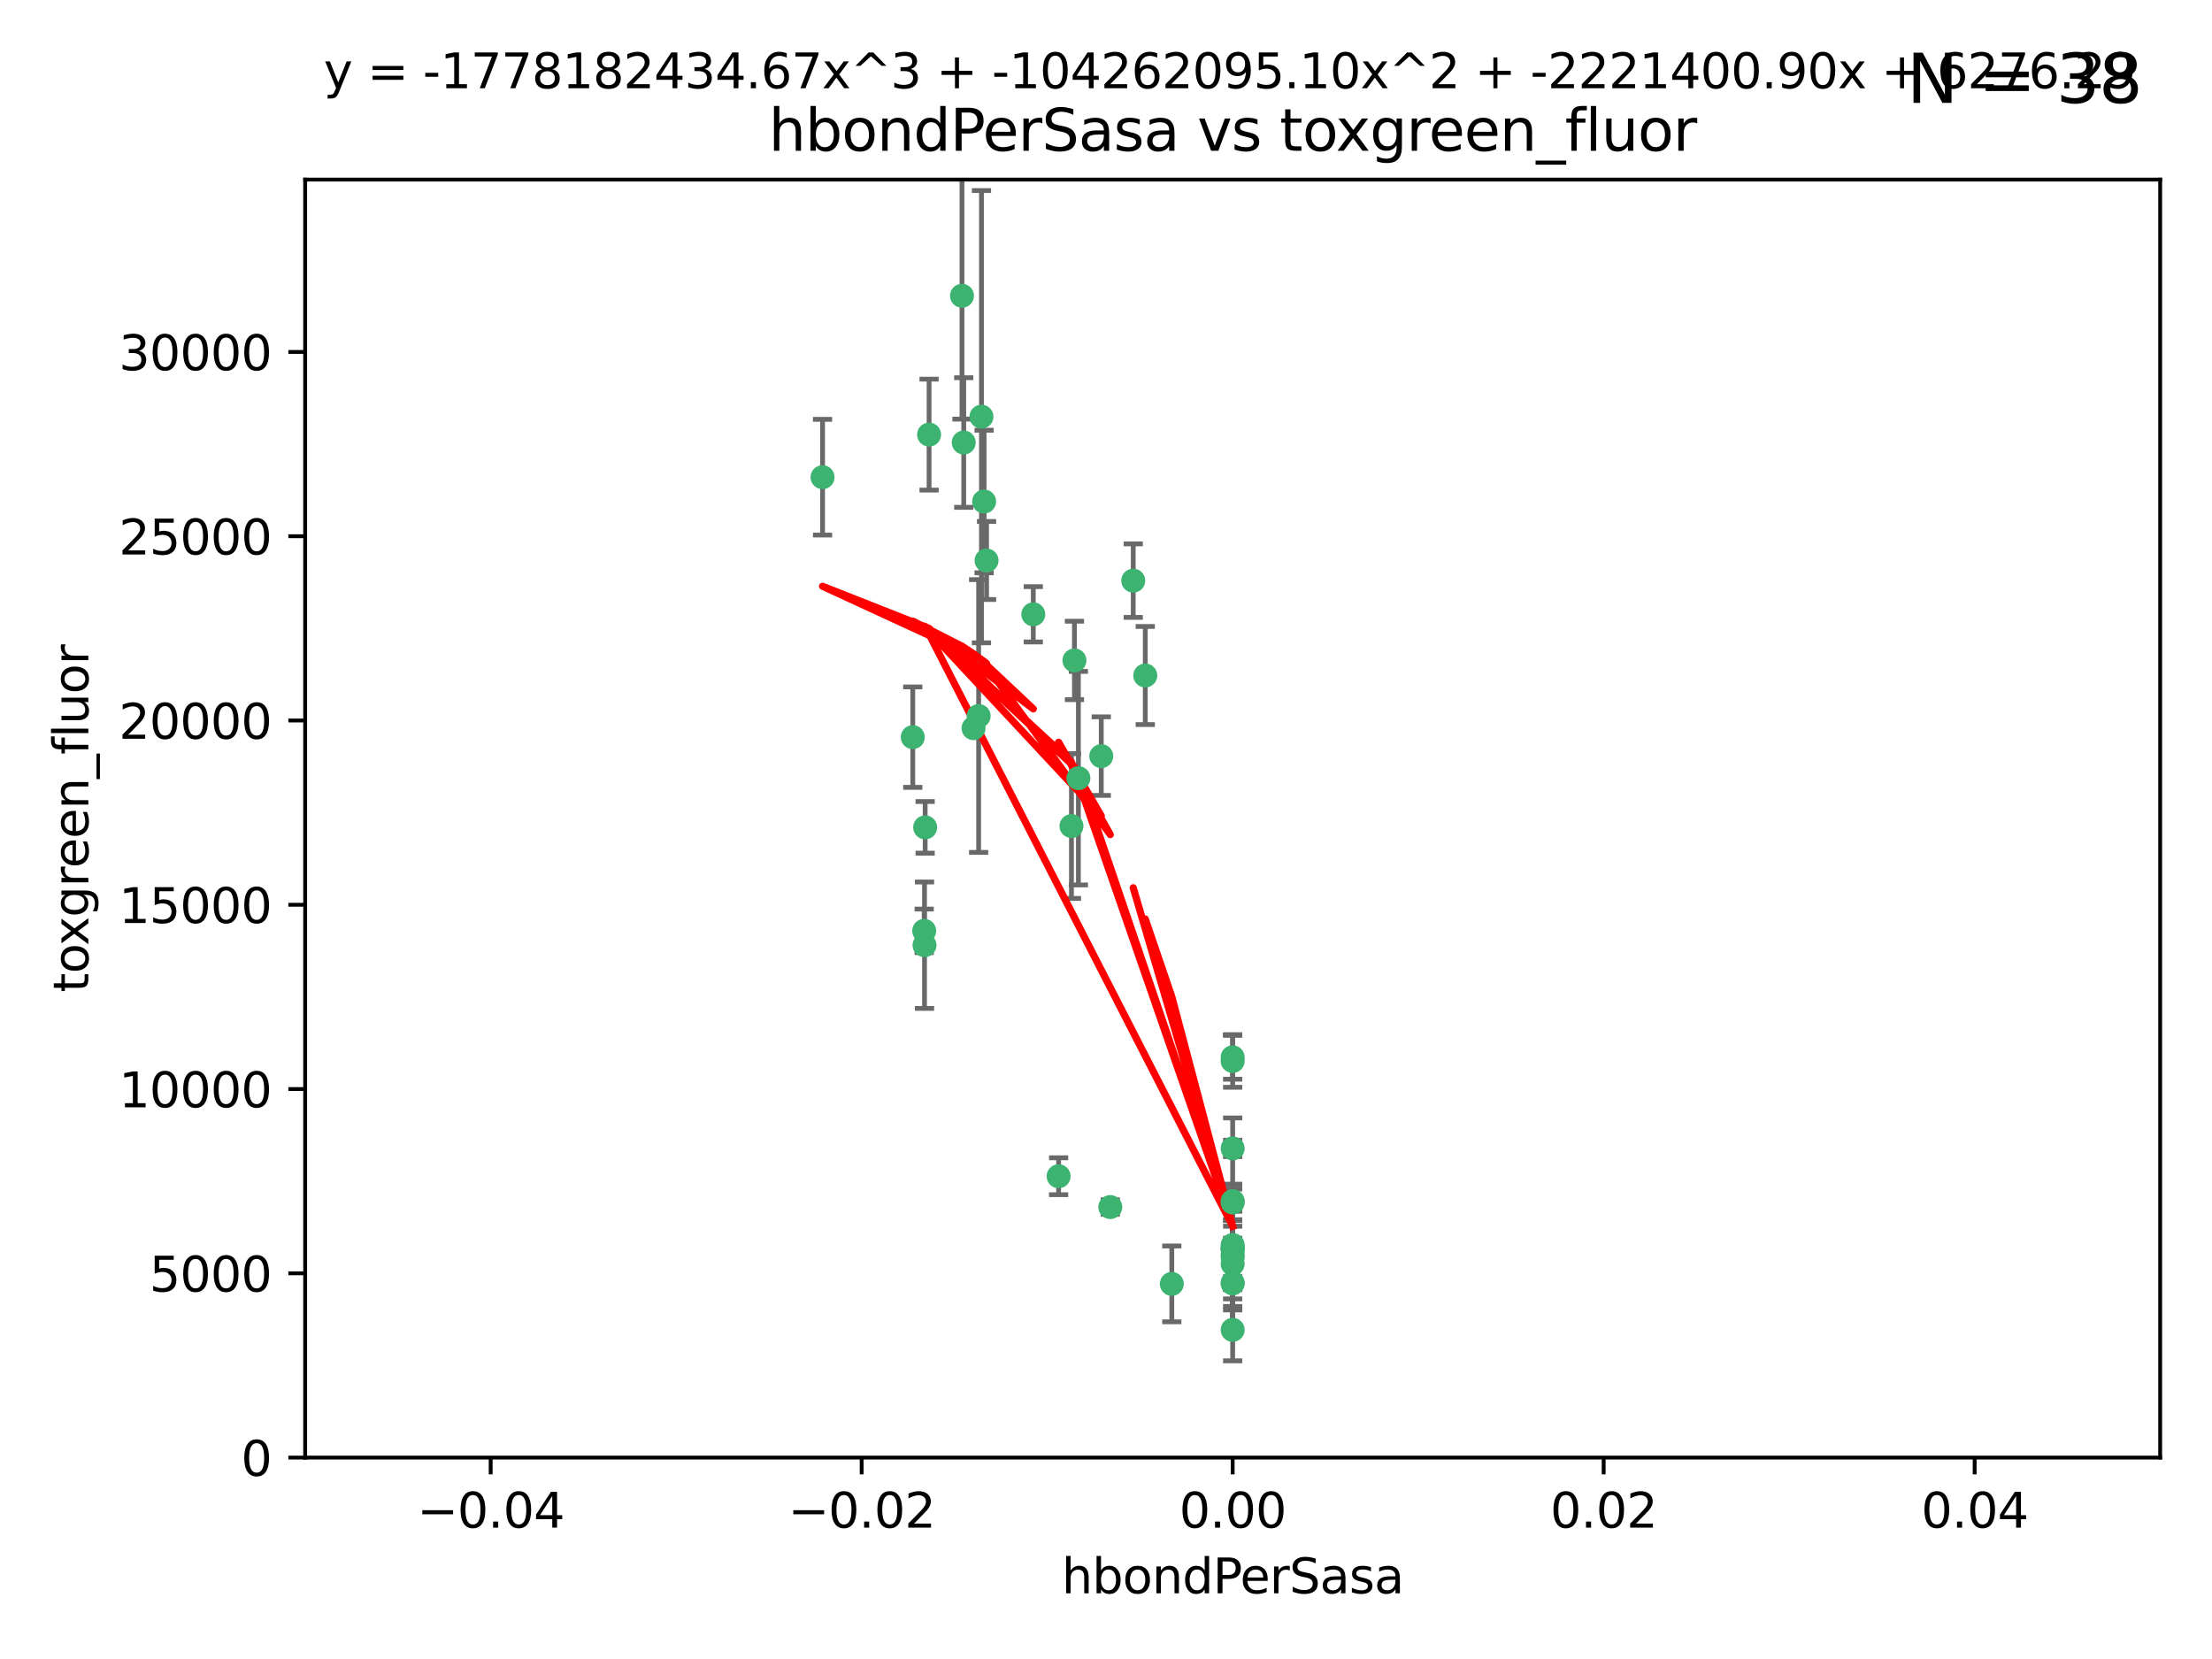<?xml version="1.0" encoding="utf-8" standalone="no"?>
<!DOCTYPE svg PUBLIC "-//W3C//DTD SVG 1.1//EN"
  "http://www.w3.org/Graphics/SVG/1.1/DTD/svg11.dtd">
<svg xmlns:xlink="http://www.w3.org/1999/xlink" width="460.8pt" height="345.6pt" viewBox="0 0 460.8 345.6" xmlns="http://www.w3.org/2000/svg" version="1.1">
 <defs>
  <style type="text/css">*{stroke-linejoin: round; stroke-linecap: butt}</style>
 </defs>
 <g id="figure_1">
  <g id="patch_1">
   <path d="M 0 345.6 
L 460.8 345.6 
L 460.8 0 
L 0 0 
z
" style="fill: #ffffff"/>
  </g>
  <g id="axes_1">
   <g id="patch_2">
    <path d="M 63.571 303.64 
L 450 303.64 
L 450 37.411 
L 63.571 37.411 
z
" style="fill: #ffffff"/>
   </g>
   <g id="PathCollection_1">
    <defs>
     <path id="mc57714a43d" d="M 0 1.118 
C 0.297 1.118 0.581 1 0.791 0.791 
C 1 0.581 1.118 0.297 1.118 0 
C 1.118 -0.297 1 -0.581 0.791 -0.791 
C 0.581 -1 0.297 -1.118 0 -1.118 
C -0.297 -1.118 -0.581 -1 -0.791 -0.791 
C -1 -0.581 -1.118 -0.297 -1.118 0 
C -1.118 0.297 -1 0.581 -0.791 0.791 
C -0.581 1 -0.297 1.118 0 1.118 
z
" style="stroke: #3cb371"/>
    </defs>
    <g clip-path="url(#pa6feb4ec50)">
     <use xlink:href="#mc57714a43d" x="200.763" y="92.187" style="fill: #3cb371; stroke: #3cb371"/>
     <use xlink:href="#mc57714a43d" x="202.808" y="151.693" style="fill: #3cb371; stroke: #3cb371"/>
     <use xlink:href="#mc57714a43d" x="205.007" y="104.476" style="fill: #3cb371; stroke: #3cb371"/>
     <use xlink:href="#mc57714a43d" x="205.518" y="116.762" style="fill: #3cb371; stroke: #3cb371"/>
     <use xlink:href="#mc57714a43d" x="200.398" y="61.614" style="fill: #3cb371; stroke: #3cb371"/>
     <use xlink:href="#mc57714a43d" x="190.148" y="153.559" style="fill: #3cb371; stroke: #3cb371"/>
     <use xlink:href="#mc57714a43d" x="203.868" y="149.16" style="fill: #3cb371; stroke: #3cb371"/>
     <use xlink:href="#mc57714a43d" x="215.253" y="127.973" style="fill: #3cb371; stroke: #3cb371"/>
     <use xlink:href="#mc57714a43d" x="192.595" y="196.901" style="fill: #3cb371; stroke: #3cb371"/>
     <use xlink:href="#mc57714a43d" x="223.825" y="137.58" style="fill: #3cb371; stroke: #3cb371"/>
     <use xlink:href="#mc57714a43d" x="193.547" y="90.534" style="fill: #3cb371; stroke: #3cb371"/>
     <use xlink:href="#mc57714a43d" x="171.352" y="99.407" style="fill: #3cb371; stroke: #3cb371"/>
     <use xlink:href="#mc57714a43d" x="204.456" y="86.8" style="fill: #3cb371; stroke: #3cb371"/>
     <use xlink:href="#mc57714a43d" x="231.293" y="251.452" style="fill: #3cb371; stroke: #3cb371"/>
     <use xlink:href="#mc57714a43d" x="220.527" y="245.034" style="fill: #3cb371; stroke: #3cb371"/>
     <use xlink:href="#mc57714a43d" x="229.414" y="157.513" style="fill: #3cb371; stroke: #3cb371"/>
     <use xlink:href="#mc57714a43d" x="192.527" y="193.912" style="fill: #3cb371; stroke: #3cb371"/>
     <use xlink:href="#mc57714a43d" x="223.205" y="172.082" style="fill: #3cb371; stroke: #3cb371"/>
     <use xlink:href="#mc57714a43d" x="256.786" y="261.86" style="fill: #3cb371; stroke: #3cb371"/>
     <use xlink:href="#mc57714a43d" x="192.729" y="172.356" style="fill: #3cb371; stroke: #3cb371"/>
     <use xlink:href="#mc57714a43d" x="256.786" y="267.365" style="fill: #3cb371; stroke: #3cb371"/>
     <use xlink:href="#mc57714a43d" x="224.65" y="162.105" style="fill: #3cb371; stroke: #3cb371"/>
     <use xlink:href="#mc57714a43d" x="256.786" y="259.36" style="fill: #3cb371; stroke: #3cb371"/>
     <use xlink:href="#mc57714a43d" x="256.786" y="260.221" style="fill: #3cb371; stroke: #3cb371"/>
     <use xlink:href="#mc57714a43d" x="256.786" y="260.163" style="fill: #3cb371; stroke: #3cb371"/>
     <use xlink:href="#mc57714a43d" x="256.786" y="260.019" style="fill: #3cb371; stroke: #3cb371"/>
     <use xlink:href="#mc57714a43d" x="238.58" y="140.722" style="fill: #3cb371; stroke: #3cb371"/>
     <use xlink:href="#mc57714a43d" x="244.109" y="267.457" style="fill: #3cb371; stroke: #3cb371"/>
     <use xlink:href="#mc57714a43d" x="256.786" y="277.035" style="fill: #3cb371; stroke: #3cb371"/>
     <use xlink:href="#mc57714a43d" x="256.786" y="250.216" style="fill: #3cb371; stroke: #3cb371"/>
     <use xlink:href="#mc57714a43d" x="256.786" y="221.023" style="fill: #3cb371; stroke: #3cb371"/>
     <use xlink:href="#mc57714a43d" x="236.073" y="120.958" style="fill: #3cb371; stroke: #3cb371"/>
     <use xlink:href="#mc57714a43d" x="256.786" y="239.234" style="fill: #3cb371; stroke: #3cb371"/>
     <use xlink:href="#mc57714a43d" x="256.786" y="250.509" style="fill: #3cb371; stroke: #3cb371"/>
     <use xlink:href="#mc57714a43d" x="256.786" y="267.238" style="fill: #3cb371; stroke: #3cb371"/>
     <use xlink:href="#mc57714a43d" x="256.786" y="220.252" style="fill: #3cb371; stroke: #3cb371"/>
     <use xlink:href="#mc57714a43d" x="256.786" y="263.294" style="fill: #3cb371; stroke: #3cb371"/>
     <use xlink:href="#mc57714a43d" x="256.786" y="261.393" style="fill: #3cb371; stroke: #3cb371"/>
    </g>
   </g>
   <g id="matplotlib.axis_1">
    <g id="xtick_1">
     <g id="line2d_1">
      <defs>
       <path id="meb8b4a137d" d="M 0 0 
L 0 3.5 
" style="stroke: #000000; stroke-width: 0.8"/>
      </defs>
      <g>
       <use xlink:href="#meb8b4a137d" x="102.214" y="303.64" style="stroke: #000000; stroke-width: 0.8"/>
      </g>
     </g>
     <g id="text_1">
      <!-- −0.04 -->
      <g transform="translate(86.891 318.238)scale(0.1 -0.1)">
       <defs>
        <path id="DejaVuSans-2212" d="M 678 2272 
L 4684 2272 
L 4684 1741 
L 678 1741 
L 678 2272 
z
" transform="scale(0.016)"/>
        <path id="DejaVuSans-30" d="M 2034 4250 
Q 1547 4250 1301 3770 
Q 1056 3291 1056 2328 
Q 1056 1369 1301 889 
Q 1547 409 2034 409 
Q 2525 409 2770 889 
Q 3016 1369 3016 2328 
Q 3016 3291 2770 3770 
Q 2525 4250 2034 4250 
z
M 2034 4750 
Q 2819 4750 3233 4129 
Q 3647 3509 3647 2328 
Q 3647 1150 3233 529 
Q 2819 -91 2034 -91 
Q 1250 -91 836 529 
Q 422 1150 422 2328 
Q 422 3509 836 4129 
Q 1250 4750 2034 4750 
z
" transform="scale(0.016)"/>
        <path id="DejaVuSans-2e" d="M 684 794 
L 1344 794 
L 1344 0 
L 684 0 
L 684 794 
z
" transform="scale(0.016)"/>
        <path id="DejaVuSans-34" d="M 2419 4116 
L 825 1625 
L 2419 1625 
L 2419 4116 
z
M 2253 4666 
L 3047 4666 
L 3047 1625 
L 3713 1625 
L 3713 1100 
L 3047 1100 
L 3047 0 
L 2419 0 
L 2419 1100 
L 313 1100 
L 313 1709 
L 2253 4666 
z
" transform="scale(0.016)"/>
       </defs>
       <use xlink:href="#DejaVuSans-2212"/>
       <use xlink:href="#DejaVuSans-30" x="83.789"/>
       <use xlink:href="#DejaVuSans-2e" x="147.412"/>
       <use xlink:href="#DejaVuSans-30" x="179.199"/>
       <use xlink:href="#DejaVuSans-34" x="242.822"/>
      </g>
     </g>
    </g>
    <g id="xtick_2">
     <g id="line2d_2">
      <g>
       <use xlink:href="#meb8b4a137d" x="179.5" y="303.64" style="stroke: #000000; stroke-width: 0.8"/>
      </g>
     </g>
     <g id="text_2">
      <!-- −0.02 -->
      <g transform="translate(164.177 318.238)scale(0.1 -0.1)">
       <defs>
        <path id="DejaVuSans-32" d="M 1228 531 
L 3431 531 
L 3431 0 
L 469 0 
L 469 531 
Q 828 903 1448 1529 
Q 2069 2156 2228 2338 
Q 2531 2678 2651 2914 
Q 2772 3150 2772 3378 
Q 2772 3750 2511 3984 
Q 2250 4219 1831 4219 
Q 1534 4219 1204 4116 
Q 875 4013 500 3803 
L 500 4441 
Q 881 4594 1212 4672 
Q 1544 4750 1819 4750 
Q 2544 4750 2975 4387 
Q 3406 4025 3406 3419 
Q 3406 3131 3298 2873 
Q 3191 2616 2906 2266 
Q 2828 2175 2409 1742 
Q 1991 1309 1228 531 
z
" transform="scale(0.016)"/>
       </defs>
       <use xlink:href="#DejaVuSans-2212"/>
       <use xlink:href="#DejaVuSans-30" x="83.789"/>
       <use xlink:href="#DejaVuSans-2e" x="147.412"/>
       <use xlink:href="#DejaVuSans-30" x="179.199"/>
       <use xlink:href="#DejaVuSans-32" x="242.822"/>
      </g>
     </g>
    </g>
    <g id="xtick_3">
     <g id="line2d_3">
      <g>
       <use xlink:href="#meb8b4a137d" x="256.786" y="303.64" style="stroke: #000000; stroke-width: 0.8"/>
      </g>
     </g>
     <g id="text_3">
      <!-- 0.00 -->
      <g transform="translate(245.653 318.238)scale(0.1 -0.1)">
       <use xlink:href="#DejaVuSans-30"/>
       <use xlink:href="#DejaVuSans-2e" x="63.623"/>
       <use xlink:href="#DejaVuSans-30" x="95.41"/>
       <use xlink:href="#DejaVuSans-30" x="159.033"/>
      </g>
     </g>
    </g>
    <g id="xtick_4">
     <g id="line2d_4">
      <g>
       <use xlink:href="#meb8b4a137d" x="334.071" y="303.64" style="stroke: #000000; stroke-width: 0.8"/>
      </g>
     </g>
     <g id="text_4">
      <!-- 0.02 -->
      <g transform="translate(322.939 318.238)scale(0.1 -0.1)">
       <use xlink:href="#DejaVuSans-30"/>
       <use xlink:href="#DejaVuSans-2e" x="63.623"/>
       <use xlink:href="#DejaVuSans-30" x="95.41"/>
       <use xlink:href="#DejaVuSans-32" x="159.033"/>
      </g>
     </g>
    </g>
    <g id="xtick_5">
     <g id="line2d_5">
      <g>
       <use xlink:href="#meb8b4a137d" x="411.357" y="303.64" style="stroke: #000000; stroke-width: 0.8"/>
      </g>
     </g>
     <g id="text_5">
      <!-- 0.04 -->
      <g transform="translate(400.224 318.238)scale(0.1 -0.1)">
       <use xlink:href="#DejaVuSans-30"/>
       <use xlink:href="#DejaVuSans-2e" x="63.623"/>
       <use xlink:href="#DejaVuSans-30" x="95.41"/>
       <use xlink:href="#DejaVuSans-34" x="159.033"/>
      </g>
     </g>
    </g>
    <g id="text_6">
     <!-- hbondPerSasa -->
     <g transform="translate(221.168 331.917)scale(0.1 -0.1)">
      <defs>
       <path id="DejaVuSans-68" d="M 3513 2113 
L 3513 0 
L 2938 0 
L 2938 2094 
Q 2938 2591 2744 2837 
Q 2550 3084 2163 3084 
Q 1697 3084 1428 2787 
Q 1159 2491 1159 1978 
L 1159 0 
L 581 0 
L 581 4863 
L 1159 4863 
L 1159 2956 
Q 1366 3272 1645 3428 
Q 1925 3584 2291 3584 
Q 2894 3584 3203 3211 
Q 3513 2838 3513 2113 
z
" transform="scale(0.016)"/>
       <path id="DejaVuSans-62" d="M 3116 1747 
Q 3116 2381 2855 2742 
Q 2594 3103 2138 3103 
Q 1681 3103 1420 2742 
Q 1159 2381 1159 1747 
Q 1159 1113 1420 752 
Q 1681 391 2138 391 
Q 2594 391 2855 752 
Q 3116 1113 3116 1747 
z
M 1159 2969 
Q 1341 3281 1617 3432 
Q 1894 3584 2278 3584 
Q 2916 3584 3314 3078 
Q 3713 2572 3713 1747 
Q 3713 922 3314 415 
Q 2916 -91 2278 -91 
Q 1894 -91 1617 61 
Q 1341 213 1159 525 
L 1159 0 
L 581 0 
L 581 4863 
L 1159 4863 
L 1159 2969 
z
" transform="scale(0.016)"/>
       <path id="DejaVuSans-6f" d="M 1959 3097 
Q 1497 3097 1228 2736 
Q 959 2375 959 1747 
Q 959 1119 1226 758 
Q 1494 397 1959 397 
Q 2419 397 2687 759 
Q 2956 1122 2956 1747 
Q 2956 2369 2687 2733 
Q 2419 3097 1959 3097 
z
M 1959 3584 
Q 2709 3584 3137 3096 
Q 3566 2609 3566 1747 
Q 3566 888 3137 398 
Q 2709 -91 1959 -91 
Q 1206 -91 779 398 
Q 353 888 353 1747 
Q 353 2609 779 3096 
Q 1206 3584 1959 3584 
z
" transform="scale(0.016)"/>
       <path id="DejaVuSans-6e" d="M 3513 2113 
L 3513 0 
L 2938 0 
L 2938 2094 
Q 2938 2591 2744 2837 
Q 2550 3084 2163 3084 
Q 1697 3084 1428 2787 
Q 1159 2491 1159 1978 
L 1159 0 
L 581 0 
L 581 3500 
L 1159 3500 
L 1159 2956 
Q 1366 3272 1645 3428 
Q 1925 3584 2291 3584 
Q 2894 3584 3203 3211 
Q 3513 2838 3513 2113 
z
" transform="scale(0.016)"/>
       <path id="DejaVuSans-64" d="M 2906 2969 
L 2906 4863 
L 3481 4863 
L 3481 0 
L 2906 0 
L 2906 525 
Q 2725 213 2448 61 
Q 2172 -91 1784 -91 
Q 1150 -91 751 415 
Q 353 922 353 1747 
Q 353 2572 751 3078 
Q 1150 3584 1784 3584 
Q 2172 3584 2448 3432 
Q 2725 3281 2906 2969 
z
M 947 1747 
Q 947 1113 1208 752 
Q 1469 391 1925 391 
Q 2381 391 2643 752 
Q 2906 1113 2906 1747 
Q 2906 2381 2643 2742 
Q 2381 3103 1925 3103 
Q 1469 3103 1208 2742 
Q 947 2381 947 1747 
z
" transform="scale(0.016)"/>
       <path id="DejaVuSans-50" d="M 1259 4147 
L 1259 2394 
L 2053 2394 
Q 2494 2394 2734 2622 
Q 2975 2850 2975 3272 
Q 2975 3691 2734 3919 
Q 2494 4147 2053 4147 
L 1259 4147 
z
M 628 4666 
L 2053 4666 
Q 2838 4666 3239 4311 
Q 3641 3956 3641 3272 
Q 3641 2581 3239 2228 
Q 2838 1875 2053 1875 
L 1259 1875 
L 1259 0 
L 628 0 
L 628 4666 
z
" transform="scale(0.016)"/>
       <path id="DejaVuSans-65" d="M 3597 1894 
L 3597 1613 
L 953 1613 
Q 991 1019 1311 708 
Q 1631 397 2203 397 
Q 2534 397 2845 478 
Q 3156 559 3463 722 
L 3463 178 
Q 3153 47 2828 -22 
Q 2503 -91 2169 -91 
Q 1331 -91 842 396 
Q 353 884 353 1716 
Q 353 2575 817 3079 
Q 1281 3584 2069 3584 
Q 2775 3584 3186 3129 
Q 3597 2675 3597 1894 
z
M 3022 2063 
Q 3016 2534 2758 2815 
Q 2500 3097 2075 3097 
Q 1594 3097 1305 2825 
Q 1016 2553 972 2059 
L 3022 2063 
z
" transform="scale(0.016)"/>
       <path id="DejaVuSans-72" d="M 2631 2963 
Q 2534 3019 2420 3045 
Q 2306 3072 2169 3072 
Q 1681 3072 1420 2755 
Q 1159 2438 1159 1844 
L 1159 0 
L 581 0 
L 581 3500 
L 1159 3500 
L 1159 2956 
Q 1341 3275 1631 3429 
Q 1922 3584 2338 3584 
Q 2397 3584 2469 3576 
Q 2541 3569 2628 3553 
L 2631 2963 
z
" transform="scale(0.016)"/>
       <path id="DejaVuSans-53" d="M 3425 4513 
L 3425 3897 
Q 3066 4069 2747 4153 
Q 2428 4238 2131 4238 
Q 1616 4238 1336 4038 
Q 1056 3838 1056 3469 
Q 1056 3159 1242 3001 
Q 1428 2844 1947 2747 
L 2328 2669 
Q 3034 2534 3370 2195 
Q 3706 1856 3706 1288 
Q 3706 609 3251 259 
Q 2797 -91 1919 -91 
Q 1588 -91 1214 -16 
Q 841 59 441 206 
L 441 856 
Q 825 641 1194 531 
Q 1563 422 1919 422 
Q 2459 422 2753 634 
Q 3047 847 3047 1241 
Q 3047 1584 2836 1778 
Q 2625 1972 2144 2069 
L 1759 2144 
Q 1053 2284 737 2584 
Q 422 2884 422 3419 
Q 422 4038 858 4394 
Q 1294 4750 2059 4750 
Q 2388 4750 2728 4690 
Q 3069 4631 3425 4513 
z
" transform="scale(0.016)"/>
       <path id="DejaVuSans-61" d="M 2194 1759 
Q 1497 1759 1228 1600 
Q 959 1441 959 1056 
Q 959 750 1161 570 
Q 1363 391 1709 391 
Q 2188 391 2477 730 
Q 2766 1069 2766 1631 
L 2766 1759 
L 2194 1759 
z
M 3341 1997 
L 3341 0 
L 2766 0 
L 2766 531 
Q 2569 213 2275 61 
Q 1981 -91 1556 -91 
Q 1019 -91 701 211 
Q 384 513 384 1019 
Q 384 1609 779 1909 
Q 1175 2209 1959 2209 
L 2766 2209 
L 2766 2266 
Q 2766 2663 2505 2880 
Q 2244 3097 1772 3097 
Q 1472 3097 1187 3025 
Q 903 2953 641 2809 
L 641 3341 
Q 956 3463 1253 3523 
Q 1550 3584 1831 3584 
Q 2591 3584 2966 3190 
Q 3341 2797 3341 1997 
z
" transform="scale(0.016)"/>
       <path id="DejaVuSans-73" d="M 2834 3397 
L 2834 2853 
Q 2591 2978 2328 3040 
Q 2066 3103 1784 3103 
Q 1356 3103 1142 2972 
Q 928 2841 928 2578 
Q 928 2378 1081 2264 
Q 1234 2150 1697 2047 
L 1894 2003 
Q 2506 1872 2764 1633 
Q 3022 1394 3022 966 
Q 3022 478 2636 193 
Q 2250 -91 1575 -91 
Q 1294 -91 989 -36 
Q 684 19 347 128 
L 347 722 
Q 666 556 975 473 
Q 1284 391 1588 391 
Q 1994 391 2212 530 
Q 2431 669 2431 922 
Q 2431 1156 2273 1281 
Q 2116 1406 1581 1522 
L 1381 1569 
Q 847 1681 609 1914 
Q 372 2147 372 2553 
Q 372 3047 722 3315 
Q 1072 3584 1716 3584 
Q 2034 3584 2315 3537 
Q 2597 3491 2834 3397 
z
" transform="scale(0.016)"/>
      </defs>
      <use xlink:href="#DejaVuSans-68"/>
      <use xlink:href="#DejaVuSans-62" x="63.379"/>
      <use xlink:href="#DejaVuSans-6f" x="126.855"/>
      <use xlink:href="#DejaVuSans-6e" x="188.037"/>
      <use xlink:href="#DejaVuSans-64" x="251.416"/>
      <use xlink:href="#DejaVuSans-50" x="314.893"/>
      <use xlink:href="#DejaVuSans-65" x="371.57"/>
      <use xlink:href="#DejaVuSans-72" x="433.094"/>
      <use xlink:href="#DejaVuSans-53" x="474.207"/>
      <use xlink:href="#DejaVuSans-61" x="537.684"/>
      <use xlink:href="#DejaVuSans-73" x="598.963"/>
      <use xlink:href="#DejaVuSans-61" x="651.062"/>
     </g>
    </g>
   </g>
   <g id="matplotlib.axis_2">
    <g id="ytick_1">
     <g id="line2d_6">
      <defs>
       <path id="m968f96a4ae" d="M 0 0 
L -3.5 0 
" style="stroke: #000000; stroke-width: 0.8"/>
      </defs>
      <g>
       <use xlink:href="#m968f96a4ae" x="63.571" y="303.64" style="stroke: #000000; stroke-width: 0.8"/>
      </g>
     </g>
     <g id="text_7">
      <!-- 0 -->
      <g transform="translate(50.209 307.439)scale(0.1 -0.1)">
       <use xlink:href="#DejaVuSans-30"/>
      </g>
     </g>
    </g>
    <g id="ytick_2">
     <g id="line2d_7">
      <g>
       <use xlink:href="#m968f96a4ae" x="63.571" y="265.253" style="stroke: #000000; stroke-width: 0.8"/>
      </g>
     </g>
     <g id="text_8">
      <!-- 5000 -->
      <g transform="translate(31.121 269.052)scale(0.1 -0.1)">
       <defs>
        <path id="DejaVuSans-35" d="M 691 4666 
L 3169 4666 
L 3169 4134 
L 1269 4134 
L 1269 2991 
Q 1406 3038 1543 3061 
Q 1681 3084 1819 3084 
Q 2600 3084 3056 2656 
Q 3513 2228 3513 1497 
Q 3513 744 3044 326 
Q 2575 -91 1722 -91 
Q 1428 -91 1123 -41 
Q 819 9 494 109 
L 494 744 
Q 775 591 1075 516 
Q 1375 441 1709 441 
Q 2250 441 2565 725 
Q 2881 1009 2881 1497 
Q 2881 1984 2565 2268 
Q 2250 2553 1709 2553 
Q 1456 2553 1204 2497 
Q 953 2441 691 2322 
L 691 4666 
z
" transform="scale(0.016)"/>
       </defs>
       <use xlink:href="#DejaVuSans-35"/>
       <use xlink:href="#DejaVuSans-30" x="63.623"/>
       <use xlink:href="#DejaVuSans-30" x="127.246"/>
       <use xlink:href="#DejaVuSans-30" x="190.869"/>
      </g>
     </g>
    </g>
    <g id="ytick_3">
     <g id="line2d_8">
      <g>
       <use xlink:href="#m968f96a4ae" x="63.571" y="226.866" style="stroke: #000000; stroke-width: 0.8"/>
      </g>
     </g>
     <g id="text_9">
      <!-- 10000 -->
      <g transform="translate(24.759 230.665)scale(0.1 -0.1)">
       <defs>
        <path id="DejaVuSans-31" d="M 794 531 
L 1825 531 
L 1825 4091 
L 703 3866 
L 703 4441 
L 1819 4666 
L 2450 4666 
L 2450 531 
L 3481 531 
L 3481 0 
L 794 0 
L 794 531 
z
" transform="scale(0.016)"/>
       </defs>
       <use xlink:href="#DejaVuSans-31"/>
       <use xlink:href="#DejaVuSans-30" x="63.623"/>
       <use xlink:href="#DejaVuSans-30" x="127.246"/>
       <use xlink:href="#DejaVuSans-30" x="190.869"/>
       <use xlink:href="#DejaVuSans-30" x="254.492"/>
      </g>
     </g>
    </g>
    <g id="ytick_4">
     <g id="line2d_9">
      <g>
       <use xlink:href="#m968f96a4ae" x="63.571" y="188.479" style="stroke: #000000; stroke-width: 0.8"/>
      </g>
     </g>
     <g id="text_10">
      <!-- 15000 -->
      <g transform="translate(24.759 192.278)scale(0.1 -0.1)">
       <use xlink:href="#DejaVuSans-31"/>
       <use xlink:href="#DejaVuSans-35" x="63.623"/>
       <use xlink:href="#DejaVuSans-30" x="127.246"/>
       <use xlink:href="#DejaVuSans-30" x="190.869"/>
       <use xlink:href="#DejaVuSans-30" x="254.492"/>
      </g>
     </g>
    </g>
    <g id="ytick_5">
     <g id="line2d_10">
      <g>
       <use xlink:href="#m968f96a4ae" x="63.571" y="150.092" style="stroke: #000000; stroke-width: 0.8"/>
      </g>
     </g>
     <g id="text_11">
      <!-- 20000 -->
      <g transform="translate(24.759 153.891)scale(0.1 -0.1)">
       <use xlink:href="#DejaVuSans-32"/>
       <use xlink:href="#DejaVuSans-30" x="63.623"/>
       <use xlink:href="#DejaVuSans-30" x="127.246"/>
       <use xlink:href="#DejaVuSans-30" x="190.869"/>
       <use xlink:href="#DejaVuSans-30" x="254.492"/>
      </g>
     </g>
    </g>
    <g id="ytick_6">
     <g id="line2d_11">
      <g>
       <use xlink:href="#m968f96a4ae" x="63.571" y="111.705" style="stroke: #000000; stroke-width: 0.8"/>
      </g>
     </g>
     <g id="text_12">
      <!-- 25000 -->
      <g transform="translate(24.759 115.504)scale(0.1 -0.1)">
       <use xlink:href="#DejaVuSans-32"/>
       <use xlink:href="#DejaVuSans-35" x="63.623"/>
       <use xlink:href="#DejaVuSans-30" x="127.246"/>
       <use xlink:href="#DejaVuSans-30" x="190.869"/>
       <use xlink:href="#DejaVuSans-30" x="254.492"/>
      </g>
     </g>
    </g>
    <g id="ytick_7">
     <g id="line2d_12">
      <g>
       <use xlink:href="#m968f96a4ae" x="63.571" y="73.317" style="stroke: #000000; stroke-width: 0.8"/>
      </g>
     </g>
     <g id="text_13">
      <!-- 30000 -->
      <g transform="translate(24.759 77.117)scale(0.1 -0.1)">
       <defs>
        <path id="DejaVuSans-33" d="M 2597 2516 
Q 3050 2419 3304 2112 
Q 3559 1806 3559 1356 
Q 3559 666 3084 287 
Q 2609 -91 1734 -91 
Q 1441 -91 1130 -33 
Q 819 25 488 141 
L 488 750 
Q 750 597 1062 519 
Q 1375 441 1716 441 
Q 2309 441 2620 675 
Q 2931 909 2931 1356 
Q 2931 1769 2642 2001 
Q 2353 2234 1838 2234 
L 1294 2234 
L 1294 2753 
L 1863 2753 
Q 2328 2753 2575 2939 
Q 2822 3125 2822 3475 
Q 2822 3834 2567 4026 
Q 2313 4219 1838 4219 
Q 1578 4219 1281 4162 
Q 984 4106 628 3988 
L 628 4550 
Q 988 4650 1302 4700 
Q 1616 4750 1894 4750 
Q 2613 4750 3031 4423 
Q 3450 4097 3450 3541 
Q 3450 3153 3228 2886 
Q 3006 2619 2597 2516 
z
" transform="scale(0.016)"/>
       </defs>
       <use xlink:href="#DejaVuSans-33"/>
       <use xlink:href="#DejaVuSans-30" x="63.623"/>
       <use xlink:href="#DejaVuSans-30" x="127.246"/>
       <use xlink:href="#DejaVuSans-30" x="190.869"/>
       <use xlink:href="#DejaVuSans-30" x="254.492"/>
      </g>
     </g>
    </g>
    <g id="text_14">
     <!-- toxgreen_fluor -->
     <g transform="translate(18.401 206.72)rotate(-90)scale(0.1 -0.1)">
      <defs>
       <path id="DejaVuSans-74" d="M 1172 4494 
L 1172 3500 
L 2356 3500 
L 2356 3053 
L 1172 3053 
L 1172 1153 
Q 1172 725 1289 603 
Q 1406 481 1766 481 
L 2356 481 
L 2356 0 
L 1766 0 
Q 1100 0 847 248 
Q 594 497 594 1153 
L 594 3053 
L 172 3053 
L 172 3500 
L 594 3500 
L 594 4494 
L 1172 4494 
z
" transform="scale(0.016)"/>
       <path id="DejaVuSans-78" d="M 3513 3500 
L 2247 1797 
L 3578 0 
L 2900 0 
L 1881 1375 
L 863 0 
L 184 0 
L 1544 1831 
L 300 3500 
L 978 3500 
L 1906 2253 
L 2834 3500 
L 3513 3500 
z
" transform="scale(0.016)"/>
       <path id="DejaVuSans-67" d="M 2906 1791 
Q 2906 2416 2648 2759 
Q 2391 3103 1925 3103 
Q 1463 3103 1205 2759 
Q 947 2416 947 1791 
Q 947 1169 1205 825 
Q 1463 481 1925 481 
Q 2391 481 2648 825 
Q 2906 1169 2906 1791 
z
M 3481 434 
Q 3481 -459 3084 -895 
Q 2688 -1331 1869 -1331 
Q 1566 -1331 1297 -1286 
Q 1028 -1241 775 -1147 
L 775 -588 
Q 1028 -725 1275 -790 
Q 1522 -856 1778 -856 
Q 2344 -856 2625 -561 
Q 2906 -266 2906 331 
L 2906 616 
Q 2728 306 2450 153 
Q 2172 0 1784 0 
Q 1141 0 747 490 
Q 353 981 353 1791 
Q 353 2603 747 3093 
Q 1141 3584 1784 3584 
Q 2172 3584 2450 3431 
Q 2728 3278 2906 2969 
L 2906 3500 
L 3481 3500 
L 3481 434 
z
" transform="scale(0.016)"/>
       <path id="DejaVuSans-5f" d="M 3263 -1063 
L 3263 -1509 
L -63 -1509 
L -63 -1063 
L 3263 -1063 
z
" transform="scale(0.016)"/>
       <path id="DejaVuSans-66" d="M 2375 4863 
L 2375 4384 
L 1825 4384 
Q 1516 4384 1395 4259 
Q 1275 4134 1275 3809 
L 1275 3500 
L 2222 3500 
L 2222 3053 
L 1275 3053 
L 1275 0 
L 697 0 
L 697 3053 
L 147 3053 
L 147 3500 
L 697 3500 
L 697 3744 
Q 697 4328 969 4595 
Q 1241 4863 1831 4863 
L 2375 4863 
z
" transform="scale(0.016)"/>
       <path id="DejaVuSans-6c" d="M 603 4863 
L 1178 4863 
L 1178 0 
L 603 0 
L 603 4863 
z
" transform="scale(0.016)"/>
       <path id="DejaVuSans-75" d="M 544 1381 
L 544 3500 
L 1119 3500 
L 1119 1403 
Q 1119 906 1312 657 
Q 1506 409 1894 409 
Q 2359 409 2629 706 
Q 2900 1003 2900 1516 
L 2900 3500 
L 3475 3500 
L 3475 0 
L 2900 0 
L 2900 538 
Q 2691 219 2414 64 
Q 2138 -91 1772 -91 
Q 1169 -91 856 284 
Q 544 659 544 1381 
z
M 1991 3584 
L 1991 3584 
z
" transform="scale(0.016)"/>
      </defs>
      <use xlink:href="#DejaVuSans-74"/>
      <use xlink:href="#DejaVuSans-6f" x="39.209"/>
      <use xlink:href="#DejaVuSans-78" x="97.266"/>
      <use xlink:href="#DejaVuSans-67" x="156.445"/>
      <use xlink:href="#DejaVuSans-72" x="219.922"/>
      <use xlink:href="#DejaVuSans-65" x="258.785"/>
      <use xlink:href="#DejaVuSans-65" x="320.309"/>
      <use xlink:href="#DejaVuSans-6e" x="381.832"/>
      <use xlink:href="#DejaVuSans-5f" x="445.211"/>
      <use xlink:href="#DejaVuSans-66" x="495.211"/>
      <use xlink:href="#DejaVuSans-6c" x="530.416"/>
      <use xlink:href="#DejaVuSans-75" x="558.199"/>
      <use xlink:href="#DejaVuSans-6f" x="621.578"/>
      <use xlink:href="#DejaVuSans-72" x="682.76"/>
     </g>
    </g>
   </g>
   <g id="LineCollection_1">
    <path d="M 200.763 105.69 
L 200.763 78.685 
" clip-path="url(#pa6feb4ec50)" style="fill: none; stroke: #696969"/>
    <path d="M 202.808 152.217 
L 202.808 151.168 
" clip-path="url(#pa6feb4ec50)" style="fill: none; stroke: #696969"/>
    <path d="M 205.007 119.328 
L 205.007 89.623 
" clip-path="url(#pa6feb4ec50)" style="fill: none; stroke: #696969"/>
    <path d="M 205.518 124.89 
L 205.518 108.635 
" clip-path="url(#pa6feb4ec50)" style="fill: none; stroke: #696969"/>
    <path d="M 200.398 87.306 
L 200.398 35.922 
" clip-path="url(#pa6feb4ec50)" style="fill: none; stroke: #696969"/>
    <path d="M 190.148 164.019 
L 190.148 143.098 
" clip-path="url(#pa6feb4ec50)" style="fill: none; stroke: #696969"/>
    <path d="M 203.868 177.569 
L 203.868 120.752 
" clip-path="url(#pa6feb4ec50)" style="fill: none; stroke: #696969"/>
    <path d="M 215.253 133.734 
L 215.253 122.212 
" clip-path="url(#pa6feb4ec50)" style="fill: none; stroke: #696969"/>
    <path d="M 192.595 210.068 
L 192.595 183.734 
" clip-path="url(#pa6feb4ec50)" style="fill: none; stroke: #696969"/>
    <path d="M 223.825 145.75 
L 223.825 129.411 
" clip-path="url(#pa6feb4ec50)" style="fill: none; stroke: #696969"/>
    <path d="M 193.547 102.091 
L 193.547 78.978 
" clip-path="url(#pa6feb4ec50)" style="fill: none; stroke: #696969"/>
    <path d="M 171.352 111.46 
L 171.352 87.355 
" clip-path="url(#pa6feb4ec50)" style="fill: none; stroke: #696969"/>
    <path d="M 204.456 133.906 
L 204.456 39.694 
" clip-path="url(#pa6feb4ec50)" style="fill: none; stroke: #696969"/>
    <path d="M 231.293 252.966 
L 231.293 249.939 
" clip-path="url(#pa6feb4ec50)" style="fill: none; stroke: #696969"/>
    <path d="M 220.527 248.879 
L 220.527 241.19 
" clip-path="url(#pa6feb4ec50)" style="fill: none; stroke: #696969"/>
    <path d="M 229.414 165.694 
L 229.414 149.332 
" clip-path="url(#pa6feb4ec50)" style="fill: none; stroke: #696969"/>
    <path d="M 192.527 198.445 
L 192.527 189.38 
" clip-path="url(#pa6feb4ec50)" style="fill: none; stroke: #696969"/>
    <path d="M 223.205 187.16 
L 223.205 157.004 
" clip-path="url(#pa6feb4ec50)" style="fill: none; stroke: #696969"/>
    <path d="M 256.786 276.024 
L 256.786 247.696 
" clip-path="url(#pa6feb4ec50)" style="fill: none; stroke: #696969"/>
    <path d="M 192.729 177.734 
L 192.729 166.978 
" clip-path="url(#pa6feb4ec50)" style="fill: none; stroke: #696969"/>
    <path d="M 256.786 272.161 
L 256.786 262.568 
" clip-path="url(#pa6feb4ec50)" style="fill: none; stroke: #696969"/>
    <path d="M 224.65 184.351 
L 224.65 139.86 
" clip-path="url(#pa6feb4ec50)" style="fill: none; stroke: #696969"/>
    <path d="M 256.786 263.278 
L 256.786 255.442 
" clip-path="url(#pa6feb4ec50)" style="fill: none; stroke: #696969"/>
    <path d="M 256.786 268.597 
L 256.786 251.844 
" clip-path="url(#pa6feb4ec50)" style="fill: none; stroke: #696969"/>
    <path d="M 256.786 268.001 
L 256.786 252.325 
" clip-path="url(#pa6feb4ec50)" style="fill: none; stroke: #696969"/>
    <path d="M 256.786 265.948 
L 256.786 254.089 
" clip-path="url(#pa6feb4ec50)" style="fill: none; stroke: #696969"/>
    <path d="M 238.58 150.938 
L 238.58 130.506 
" clip-path="url(#pa6feb4ec50)" style="fill: none; stroke: #696969"/>
    <path d="M 244.109 275.356 
L 244.109 259.558 
" clip-path="url(#pa6feb4ec50)" style="fill: none; stroke: #696969"/>
    <path d="M 256.786 283.483 
L 256.786 270.588 
" clip-path="url(#pa6feb4ec50)" style="fill: none; stroke: #696969"/>
    <path d="M 256.786 267.545 
L 256.786 232.888 
" clip-path="url(#pa6feb4ec50)" style="fill: none; stroke: #696969"/>
    <path d="M 256.786 226.502 
L 256.786 215.543 
" clip-path="url(#pa6feb4ec50)" style="fill: none; stroke: #696969"/>
    <path d="M 236.073 128.612 
L 236.073 113.304 
" clip-path="url(#pa6feb4ec50)" style="fill: none; stroke: #696969"/>
    <path d="M 256.786 240.949 
L 256.786 237.518 
" clip-path="url(#pa6feb4ec50)" style="fill: none; stroke: #696969"/>
    <path d="M 256.786 254.253 
L 256.786 246.765 
" clip-path="url(#pa6feb4ec50)" style="fill: none; stroke: #696969"/>
    <path d="M 256.786 272.884 
L 256.786 261.591 
" clip-path="url(#pa6feb4ec50)" style="fill: none; stroke: #696969"/>
    <path d="M 256.786 224.823 
L 256.786 215.68 
" clip-path="url(#pa6feb4ec50)" style="fill: none; stroke: #696969"/>
    <path d="M 256.786 268.654 
L 256.786 257.933 
" clip-path="url(#pa6feb4ec50)" style="fill: none; stroke: #696969"/>
    <path d="M 256.786 276.115 
L 256.786 246.672 
" clip-path="url(#pa6feb4ec50)" style="fill: none; stroke: #696969"/>
   </g>
   <g id="line2d_13">
    <defs>
     <path id="mfe98c94d78" d="M 2 0 
L -2 -0 
" style="stroke: #696969"/>
    </defs>
    <g clip-path="url(#pa6feb4ec50)">
     <use xlink:href="#mfe98c94d78" x="200.763" y="105.69" style="fill: #696969; stroke: #696969"/>
     <use xlink:href="#mfe98c94d78" x="202.808" y="152.217" style="fill: #696969; stroke: #696969"/>
     <use xlink:href="#mfe98c94d78" x="205.007" y="119.328" style="fill: #696969; stroke: #696969"/>
     <use xlink:href="#mfe98c94d78" x="205.518" y="124.89" style="fill: #696969; stroke: #696969"/>
     <use xlink:href="#mfe98c94d78" x="200.398" y="87.306" style="fill: #696969; stroke: #696969"/>
     <use xlink:href="#mfe98c94d78" x="190.148" y="164.019" style="fill: #696969; stroke: #696969"/>
     <use xlink:href="#mfe98c94d78" x="203.868" y="177.569" style="fill: #696969; stroke: #696969"/>
     <use xlink:href="#mfe98c94d78" x="215.253" y="133.734" style="fill: #696969; stroke: #696969"/>
     <use xlink:href="#mfe98c94d78" x="192.595" y="210.068" style="fill: #696969; stroke: #696969"/>
     <use xlink:href="#mfe98c94d78" x="223.825" y="145.75" style="fill: #696969; stroke: #696969"/>
     <use xlink:href="#mfe98c94d78" x="193.547" y="102.091" style="fill: #696969; stroke: #696969"/>
     <use xlink:href="#mfe98c94d78" x="171.352" y="111.46" style="fill: #696969; stroke: #696969"/>
     <use xlink:href="#mfe98c94d78" x="204.456" y="133.906" style="fill: #696969; stroke: #696969"/>
     <use xlink:href="#mfe98c94d78" x="231.293" y="252.966" style="fill: #696969; stroke: #696969"/>
     <use xlink:href="#mfe98c94d78" x="220.527" y="248.879" style="fill: #696969; stroke: #696969"/>
     <use xlink:href="#mfe98c94d78" x="229.414" y="165.694" style="fill: #696969; stroke: #696969"/>
     <use xlink:href="#mfe98c94d78" x="192.527" y="198.445" style="fill: #696969; stroke: #696969"/>
     <use xlink:href="#mfe98c94d78" x="223.205" y="187.16" style="fill: #696969; stroke: #696969"/>
     <use xlink:href="#mfe98c94d78" x="256.786" y="276.024" style="fill: #696969; stroke: #696969"/>
     <use xlink:href="#mfe98c94d78" x="192.729" y="177.734" style="fill: #696969; stroke: #696969"/>
     <use xlink:href="#mfe98c94d78" x="256.786" y="272.161" style="fill: #696969; stroke: #696969"/>
     <use xlink:href="#mfe98c94d78" x="224.65" y="184.351" style="fill: #696969; stroke: #696969"/>
     <use xlink:href="#mfe98c94d78" x="256.786" y="263.278" style="fill: #696969; stroke: #696969"/>
     <use xlink:href="#mfe98c94d78" x="256.786" y="268.597" style="fill: #696969; stroke: #696969"/>
     <use xlink:href="#mfe98c94d78" x="256.786" y="268.001" style="fill: #696969; stroke: #696969"/>
     <use xlink:href="#mfe98c94d78" x="256.786" y="265.948" style="fill: #696969; stroke: #696969"/>
     <use xlink:href="#mfe98c94d78" x="238.58" y="150.938" style="fill: #696969; stroke: #696969"/>
     <use xlink:href="#mfe98c94d78" x="244.109" y="275.356" style="fill: #696969; stroke: #696969"/>
     <use xlink:href="#mfe98c94d78" x="256.786" y="283.483" style="fill: #696969; stroke: #696969"/>
     <use xlink:href="#mfe98c94d78" x="256.786" y="267.545" style="fill: #696969; stroke: #696969"/>
     <use xlink:href="#mfe98c94d78" x="256.786" y="226.502" style="fill: #696969; stroke: #696969"/>
     <use xlink:href="#mfe98c94d78" x="236.073" y="128.612" style="fill: #696969; stroke: #696969"/>
     <use xlink:href="#mfe98c94d78" x="256.786" y="240.949" style="fill: #696969; stroke: #696969"/>
     <use xlink:href="#mfe98c94d78" x="256.786" y="254.253" style="fill: #696969; stroke: #696969"/>
     <use xlink:href="#mfe98c94d78" x="256.786" y="272.884" style="fill: #696969; stroke: #696969"/>
     <use xlink:href="#mfe98c94d78" x="256.786" y="224.823" style="fill: #696969; stroke: #696969"/>
     <use xlink:href="#mfe98c94d78" x="256.786" y="268.654" style="fill: #696969; stroke: #696969"/>
     <use xlink:href="#mfe98c94d78" x="256.786" y="276.115" style="fill: #696969; stroke: #696969"/>
    </g>
   </g>
   <g id="line2d_14">
    <g clip-path="url(#pa6feb4ec50)">
     <use xlink:href="#mfe98c94d78" x="200.763" y="78.685" style="fill: #696969; stroke: #696969"/>
     <use xlink:href="#mfe98c94d78" x="202.808" y="151.168" style="fill: #696969; stroke: #696969"/>
     <use xlink:href="#mfe98c94d78" x="205.007" y="89.623" style="fill: #696969; stroke: #696969"/>
     <use xlink:href="#mfe98c94d78" x="205.518" y="108.635" style="fill: #696969; stroke: #696969"/>
     <use xlink:href="#mfe98c94d78" x="200.398" y="35.922" style="fill: #696969; stroke: #696969"/>
     <use xlink:href="#mfe98c94d78" x="190.148" y="143.098" style="fill: #696969; stroke: #696969"/>
     <use xlink:href="#mfe98c94d78" x="203.868" y="120.752" style="fill: #696969; stroke: #696969"/>
     <use xlink:href="#mfe98c94d78" x="215.253" y="122.212" style="fill: #696969; stroke: #696969"/>
     <use xlink:href="#mfe98c94d78" x="192.595" y="183.734" style="fill: #696969; stroke: #696969"/>
     <use xlink:href="#mfe98c94d78" x="223.825" y="129.411" style="fill: #696969; stroke: #696969"/>
     <use xlink:href="#mfe98c94d78" x="193.547" y="78.978" style="fill: #696969; stroke: #696969"/>
     <use xlink:href="#mfe98c94d78" x="171.352" y="87.355" style="fill: #696969; stroke: #696969"/>
     <use xlink:href="#mfe98c94d78" x="204.456" y="39.694" style="fill: #696969; stroke: #696969"/>
     <use xlink:href="#mfe98c94d78" x="231.293" y="249.939" style="fill: #696969; stroke: #696969"/>
     <use xlink:href="#mfe98c94d78" x="220.527" y="241.19" style="fill: #696969; stroke: #696969"/>
     <use xlink:href="#mfe98c94d78" x="229.414" y="149.332" style="fill: #696969; stroke: #696969"/>
     <use xlink:href="#mfe98c94d78" x="192.527" y="189.38" style="fill: #696969; stroke: #696969"/>
     <use xlink:href="#mfe98c94d78" x="223.205" y="157.004" style="fill: #696969; stroke: #696969"/>
     <use xlink:href="#mfe98c94d78" x="256.786" y="247.696" style="fill: #696969; stroke: #696969"/>
     <use xlink:href="#mfe98c94d78" x="192.729" y="166.978" style="fill: #696969; stroke: #696969"/>
     <use xlink:href="#mfe98c94d78" x="256.786" y="262.568" style="fill: #696969; stroke: #696969"/>
     <use xlink:href="#mfe98c94d78" x="224.65" y="139.86" style="fill: #696969; stroke: #696969"/>
     <use xlink:href="#mfe98c94d78" x="256.786" y="255.442" style="fill: #696969; stroke: #696969"/>
     <use xlink:href="#mfe98c94d78" x="256.786" y="251.844" style="fill: #696969; stroke: #696969"/>
     <use xlink:href="#mfe98c94d78" x="256.786" y="252.325" style="fill: #696969; stroke: #696969"/>
     <use xlink:href="#mfe98c94d78" x="256.786" y="254.089" style="fill: #696969; stroke: #696969"/>
     <use xlink:href="#mfe98c94d78" x="238.58" y="130.506" style="fill: #696969; stroke: #696969"/>
     <use xlink:href="#mfe98c94d78" x="244.109" y="259.558" style="fill: #696969; stroke: #696969"/>
     <use xlink:href="#mfe98c94d78" x="256.786" y="270.588" style="fill: #696969; stroke: #696969"/>
     <use xlink:href="#mfe98c94d78" x="256.786" y="232.888" style="fill: #696969; stroke: #696969"/>
     <use xlink:href="#mfe98c94d78" x="256.786" y="215.543" style="fill: #696969; stroke: #696969"/>
     <use xlink:href="#mfe98c94d78" x="236.073" y="113.304" style="fill: #696969; stroke: #696969"/>
     <use xlink:href="#mfe98c94d78" x="256.786" y="237.518" style="fill: #696969; stroke: #696969"/>
     <use xlink:href="#mfe98c94d78" x="256.786" y="246.765" style="fill: #696969; stroke: #696969"/>
     <use xlink:href="#mfe98c94d78" x="256.786" y="261.591" style="fill: #696969; stroke: #696969"/>
     <use xlink:href="#mfe98c94d78" x="256.786" y="215.68" style="fill: #696969; stroke: #696969"/>
     <use xlink:href="#mfe98c94d78" x="256.786" y="257.933" style="fill: #696969; stroke: #696969"/>
     <use xlink:href="#mfe98c94d78" x="256.786" y="246.672" style="fill: #696969; stroke: #696969"/>
    </g>
   </g>
   <g id="line2d_15">
    <path d="M 200.763 134.846 
L 202.808 136.205 
L 205.007 137.808 
L 205.518 138.204 
L 200.398 134.617 
L 190.148 129.385 
L 203.868 136.958 
L 215.253 147.671 
L 192.595 130.456 
L 223.825 159.751 
L 193.547 130.898 
L 171.352 122.131 
L 204.456 137.391 
L 231.293 173.863 
L 220.527 154.626 
L 229.414 169.963 
L 192.527 130.425 
L 223.205 158.739 
L 256.786 255.454 
L 192.729 130.517 
L 256.786 255.454 
L 224.65 161.133 
L 256.786 255.454 
L 256.786 255.454 
L 256.786 255.454 
L 256.786 255.454 
L 238.58 191.444 
L 244.109 207.64 
L 256.786 255.454 
L 256.786 255.454 
L 256.786 255.454 
L 236.073 184.936 
L 256.786 255.454 
L 256.786 255.454 
L 256.786 255.454 
L 256.786 255.454 
L 256.786 255.454 
L 256.786 255.454 
" clip-path="url(#pa6feb4ec50)" style="fill: none; stroke: #ff0000; stroke-width: 1.5; stroke-linecap: square"/>
   </g>
   <g id="line2d_16">
    <defs>
     <path id="m82ea62f8e9" d="M 0 2 
C 0.53 2 1.039 1.789 1.414 1.414 
C 1.789 1.039 2 0.53 2 0 
C 2 -0.53 1.789 -1.039 1.414 -1.414 
C 1.039 -1.789 0.53 -2 0 -2 
C -0.53 -2 -1.039 -1.789 -1.414 -1.414 
C -1.789 -1.039 -2 -0.53 -2 0 
C -2 0.53 -1.789 1.039 -1.414 1.414 
C -1.039 1.789 -0.53 2 0 2 
z
" style="stroke: #3cb371"/>
    </defs>
    <g clip-path="url(#pa6feb4ec50)">
     <use xlink:href="#m82ea62f8e9" x="200.763" y="92.187" style="fill: #3cb371; stroke: #3cb371"/>
     <use xlink:href="#m82ea62f8e9" x="202.808" y="151.693" style="fill: #3cb371; stroke: #3cb371"/>
     <use xlink:href="#m82ea62f8e9" x="205.007" y="104.476" style="fill: #3cb371; stroke: #3cb371"/>
     <use xlink:href="#m82ea62f8e9" x="205.518" y="116.762" style="fill: #3cb371; stroke: #3cb371"/>
     <use xlink:href="#m82ea62f8e9" x="200.398" y="61.614" style="fill: #3cb371; stroke: #3cb371"/>
     <use xlink:href="#m82ea62f8e9" x="190.148" y="153.559" style="fill: #3cb371; stroke: #3cb371"/>
     <use xlink:href="#m82ea62f8e9" x="203.868" y="149.16" style="fill: #3cb371; stroke: #3cb371"/>
     <use xlink:href="#m82ea62f8e9" x="215.253" y="127.973" style="fill: #3cb371; stroke: #3cb371"/>
     <use xlink:href="#m82ea62f8e9" x="192.595" y="196.901" style="fill: #3cb371; stroke: #3cb371"/>
     <use xlink:href="#m82ea62f8e9" x="223.825" y="137.58" style="fill: #3cb371; stroke: #3cb371"/>
     <use xlink:href="#m82ea62f8e9" x="193.547" y="90.534" style="fill: #3cb371; stroke: #3cb371"/>
     <use xlink:href="#m82ea62f8e9" x="171.352" y="99.407" style="fill: #3cb371; stroke: #3cb371"/>
     <use xlink:href="#m82ea62f8e9" x="204.456" y="86.8" style="fill: #3cb371; stroke: #3cb371"/>
     <use xlink:href="#m82ea62f8e9" x="231.293" y="251.452" style="fill: #3cb371; stroke: #3cb371"/>
     <use xlink:href="#m82ea62f8e9" x="220.527" y="245.034" style="fill: #3cb371; stroke: #3cb371"/>
     <use xlink:href="#m82ea62f8e9" x="229.414" y="157.513" style="fill: #3cb371; stroke: #3cb371"/>
     <use xlink:href="#m82ea62f8e9" x="192.527" y="193.912" style="fill: #3cb371; stroke: #3cb371"/>
     <use xlink:href="#m82ea62f8e9" x="223.205" y="172.082" style="fill: #3cb371; stroke: #3cb371"/>
     <use xlink:href="#m82ea62f8e9" x="256.786" y="261.86" style="fill: #3cb371; stroke: #3cb371"/>
     <use xlink:href="#m82ea62f8e9" x="192.729" y="172.356" style="fill: #3cb371; stroke: #3cb371"/>
     <use xlink:href="#m82ea62f8e9" x="256.786" y="267.365" style="fill: #3cb371; stroke: #3cb371"/>
     <use xlink:href="#m82ea62f8e9" x="224.65" y="162.105" style="fill: #3cb371; stroke: #3cb371"/>
     <use xlink:href="#m82ea62f8e9" x="256.786" y="259.36" style="fill: #3cb371; stroke: #3cb371"/>
     <use xlink:href="#m82ea62f8e9" x="256.786" y="260.221" style="fill: #3cb371; stroke: #3cb371"/>
     <use xlink:href="#m82ea62f8e9" x="256.786" y="260.163" style="fill: #3cb371; stroke: #3cb371"/>
     <use xlink:href="#m82ea62f8e9" x="256.786" y="260.019" style="fill: #3cb371; stroke: #3cb371"/>
     <use xlink:href="#m82ea62f8e9" x="238.58" y="140.722" style="fill: #3cb371; stroke: #3cb371"/>
     <use xlink:href="#m82ea62f8e9" x="244.109" y="267.457" style="fill: #3cb371; stroke: #3cb371"/>
     <use xlink:href="#m82ea62f8e9" x="256.786" y="277.035" style="fill: #3cb371; stroke: #3cb371"/>
     <use xlink:href="#m82ea62f8e9" x="256.786" y="250.216" style="fill: #3cb371; stroke: #3cb371"/>
     <use xlink:href="#m82ea62f8e9" x="256.786" y="221.023" style="fill: #3cb371; stroke: #3cb371"/>
     <use xlink:href="#m82ea62f8e9" x="236.073" y="120.958" style="fill: #3cb371; stroke: #3cb371"/>
     <use xlink:href="#m82ea62f8e9" x="256.786" y="239.234" style="fill: #3cb371; stroke: #3cb371"/>
     <use xlink:href="#m82ea62f8e9" x="256.786" y="250.509" style="fill: #3cb371; stroke: #3cb371"/>
     <use xlink:href="#m82ea62f8e9" x="256.786" y="267.238" style="fill: #3cb371; stroke: #3cb371"/>
     <use xlink:href="#m82ea62f8e9" x="256.786" y="220.252" style="fill: #3cb371; stroke: #3cb371"/>
     <use xlink:href="#m82ea62f8e9" x="256.786" y="263.294" style="fill: #3cb371; stroke: #3cb371"/>
     <use xlink:href="#m82ea62f8e9" x="256.786" y="261.393" style="fill: #3cb371; stroke: #3cb371"/>
    </g>
   </g>
   <g id="patch_3">
    <path d="M 63.571 303.64 
L 63.571 37.411 
" style="fill: none; stroke: #000000; stroke-width: 0.8; stroke-linejoin: miter; stroke-linecap: square"/>
   </g>
   <g id="patch_4">
    <path d="M 450 303.64 
L 450 37.411 
" style="fill: none; stroke: #000000; stroke-width: 0.8; stroke-linejoin: miter; stroke-linecap: square"/>
   </g>
   <g id="patch_5">
    <path d="M 63.571 303.64 
L 450 303.64 
" style="fill: none; stroke: #000000; stroke-width: 0.8; stroke-linejoin: miter; stroke-linecap: square"/>
   </g>
   <g id="patch_6">
    <path d="M 63.571 37.411 
L 450 37.411 
" style="fill: none; stroke: #000000; stroke-width: 0.8; stroke-linejoin: miter; stroke-linecap: square"/>
   </g>
   <g id="text_15">
    <!-- N = 38 -->
    <g transform="translate(397.217 21.426)scale(0.14 -0.14)">
     <defs>
      <path id="DejaVuSans-4e" d="M 628 4666 
L 1478 4666 
L 3547 763 
L 3547 4666 
L 4159 4666 
L 4159 0 
L 3309 0 
L 1241 3903 
L 1241 0 
L 628 0 
L 628 4666 
z
" transform="scale(0.016)"/>
      <path id="DejaVuSans-20" transform="scale(0.016)"/>
      <path id="DejaVuSans-3d" d="M 678 2906 
L 4684 2906 
L 4684 2381 
L 678 2381 
L 678 2906 
z
M 678 1631 
L 4684 1631 
L 4684 1100 
L 678 1100 
L 678 1631 
z
" transform="scale(0.016)"/>
      <path id="DejaVuSans-38" d="M 2034 2216 
Q 1584 2216 1326 1975 
Q 1069 1734 1069 1313 
Q 1069 891 1326 650 
Q 1584 409 2034 409 
Q 2484 409 2743 651 
Q 3003 894 3003 1313 
Q 3003 1734 2745 1975 
Q 2488 2216 2034 2216 
z
M 1403 2484 
Q 997 2584 770 2862 
Q 544 3141 544 3541 
Q 544 4100 942 4425 
Q 1341 4750 2034 4750 
Q 2731 4750 3128 4425 
Q 3525 4100 3525 3541 
Q 3525 3141 3298 2862 
Q 3072 2584 2669 2484 
Q 3125 2378 3379 2068 
Q 3634 1759 3634 1313 
Q 3634 634 3220 271 
Q 2806 -91 2034 -91 
Q 1263 -91 848 271 
Q 434 634 434 1313 
Q 434 1759 690 2068 
Q 947 2378 1403 2484 
z
M 1172 3481 
Q 1172 3119 1398 2916 
Q 1625 2713 2034 2713 
Q 2441 2713 2670 2916 
Q 2900 3119 2900 3481 
Q 2900 3844 2670 4047 
Q 2441 4250 2034 4250 
Q 1625 4250 1398 4047 
Q 1172 3844 1172 3481 
z
" transform="scale(0.016)"/>
     </defs>
     <use xlink:href="#DejaVuSans-4e"/>
     <use xlink:href="#DejaVuSans-20" x="74.805"/>
     <use xlink:href="#DejaVuSans-3d" x="106.592"/>
     <use xlink:href="#DejaVuSans-20" x="190.381"/>
     <use xlink:href="#DejaVuSans-33" x="222.168"/>
     <use xlink:href="#DejaVuSans-38" x="285.791"/>
    </g>
   </g>
   <g id="text_16">
    <!-- y = -1778182434.67x^3 + -104262095.10x^2 + -2221400.90x + 6276.29 -->
    <g transform="translate(67.436 18.387)scale(0.1 -0.1)">
     <defs>
      <path id="DejaVuSans-79" d="M 2059 -325 
Q 1816 -950 1584 -1140 
Q 1353 -1331 966 -1331 
L 506 -1331 
L 506 -850 
L 844 -850 
Q 1081 -850 1212 -737 
Q 1344 -625 1503 -206 
L 1606 56 
L 191 3500 
L 800 3500 
L 1894 763 
L 2988 3500 
L 3597 3500 
L 2059 -325 
z
" transform="scale(0.016)"/>
      <path id="DejaVuSans-2d" d="M 313 2009 
L 1997 2009 
L 1997 1497 
L 313 1497 
L 313 2009 
z
" transform="scale(0.016)"/>
      <path id="DejaVuSans-37" d="M 525 4666 
L 3525 4666 
L 3525 4397 
L 1831 0 
L 1172 0 
L 2766 4134 
L 525 4134 
L 525 4666 
z
" transform="scale(0.016)"/>
      <path id="DejaVuSans-36" d="M 2113 2584 
Q 1688 2584 1439 2293 
Q 1191 2003 1191 1497 
Q 1191 994 1439 701 
Q 1688 409 2113 409 
Q 2538 409 2786 701 
Q 3034 994 3034 1497 
Q 3034 2003 2786 2293 
Q 2538 2584 2113 2584 
z
M 3366 4563 
L 3366 3988 
Q 3128 4100 2886 4159 
Q 2644 4219 2406 4219 
Q 1781 4219 1451 3797 
Q 1122 3375 1075 2522 
Q 1259 2794 1537 2939 
Q 1816 3084 2150 3084 
Q 2853 3084 3261 2657 
Q 3669 2231 3669 1497 
Q 3669 778 3244 343 
Q 2819 -91 2113 -91 
Q 1303 -91 875 529 
Q 447 1150 447 2328 
Q 447 3434 972 4092 
Q 1497 4750 2381 4750 
Q 2619 4750 2861 4703 
Q 3103 4656 3366 4563 
z
" transform="scale(0.016)"/>
      <path id="DejaVuSans-5e" d="M 2988 4666 
L 4684 2925 
L 4056 2925 
L 2681 4159 
L 1306 2925 
L 678 2925 
L 2375 4666 
L 2988 4666 
z
" transform="scale(0.016)"/>
      <path id="DejaVuSans-2b" d="M 2944 4013 
L 2944 2272 
L 4684 2272 
L 4684 1741 
L 2944 1741 
L 2944 0 
L 2419 0 
L 2419 1741 
L 678 1741 
L 678 2272 
L 2419 2272 
L 2419 4013 
L 2944 4013 
z
" transform="scale(0.016)"/>
      <path id="DejaVuSans-39" d="M 703 97 
L 703 672 
Q 941 559 1184 500 
Q 1428 441 1663 441 
Q 2288 441 2617 861 
Q 2947 1281 2994 2138 
Q 2813 1869 2534 1725 
Q 2256 1581 1919 1581 
Q 1219 1581 811 2004 
Q 403 2428 403 3163 
Q 403 3881 828 4315 
Q 1253 4750 1959 4750 
Q 2769 4750 3195 4129 
Q 3622 3509 3622 2328 
Q 3622 1225 3098 567 
Q 2575 -91 1691 -91 
Q 1453 -91 1209 -44 
Q 966 3 703 97 
z
M 1959 2075 
Q 2384 2075 2632 2365 
Q 2881 2656 2881 3163 
Q 2881 3666 2632 3958 
Q 2384 4250 1959 4250 
Q 1534 4250 1286 3958 
Q 1038 3666 1038 3163 
Q 1038 2656 1286 2365 
Q 1534 2075 1959 2075 
z
" transform="scale(0.016)"/>
     </defs>
     <use xlink:href="#DejaVuSans-79"/>
     <use xlink:href="#DejaVuSans-20" x="59.18"/>
     <use xlink:href="#DejaVuSans-3d" x="90.967"/>
     <use xlink:href="#DejaVuSans-20" x="174.756"/>
     <use xlink:href="#DejaVuSans-2d" x="206.543"/>
     <use xlink:href="#DejaVuSans-31" x="242.627"/>
     <use xlink:href="#DejaVuSans-37" x="306.25"/>
     <use xlink:href="#DejaVuSans-37" x="369.873"/>
     <use xlink:href="#DejaVuSans-38" x="433.496"/>
     <use xlink:href="#DejaVuSans-31" x="497.119"/>
     <use xlink:href="#DejaVuSans-38" x="560.742"/>
     <use xlink:href="#DejaVuSans-32" x="624.365"/>
     <use xlink:href="#DejaVuSans-34" x="687.988"/>
     <use xlink:href="#DejaVuSans-33" x="751.611"/>
     <use xlink:href="#DejaVuSans-34" x="815.234"/>
     <use xlink:href="#DejaVuSans-2e" x="878.857"/>
     <use xlink:href="#DejaVuSans-36" x="910.645"/>
     <use xlink:href="#DejaVuSans-37" x="974.268"/>
     <use xlink:href="#DejaVuSans-78" x="1037.891"/>
     <use xlink:href="#DejaVuSans-5e" x="1097.07"/>
     <use xlink:href="#DejaVuSans-33" x="1180.859"/>
     <use xlink:href="#DejaVuSans-20" x="1244.482"/>
     <use xlink:href="#DejaVuSans-2b" x="1276.27"/>
     <use xlink:href="#DejaVuSans-20" x="1360.059"/>
     <use xlink:href="#DejaVuSans-2d" x="1391.846"/>
     <use xlink:href="#DejaVuSans-31" x="1427.93"/>
     <use xlink:href="#DejaVuSans-30" x="1491.553"/>
     <use xlink:href="#DejaVuSans-34" x="1555.176"/>
     <use xlink:href="#DejaVuSans-32" x="1618.799"/>
     <use xlink:href="#DejaVuSans-36" x="1682.422"/>
     <use xlink:href="#DejaVuSans-32" x="1746.045"/>
     <use xlink:href="#DejaVuSans-30" x="1809.668"/>
     <use xlink:href="#DejaVuSans-39" x="1873.291"/>
     <use xlink:href="#DejaVuSans-35" x="1936.914"/>
     <use xlink:href="#DejaVuSans-2e" x="2000.537"/>
     <use xlink:href="#DejaVuSans-31" x="2032.324"/>
     <use xlink:href="#DejaVuSans-30" x="2095.947"/>
     <use xlink:href="#DejaVuSans-78" x="2159.57"/>
     <use xlink:href="#DejaVuSans-5e" x="2218.75"/>
     <use xlink:href="#DejaVuSans-32" x="2302.539"/>
     <use xlink:href="#DejaVuSans-20" x="2366.162"/>
     <use xlink:href="#DejaVuSans-2b" x="2397.949"/>
     <use xlink:href="#DejaVuSans-20" x="2481.738"/>
     <use xlink:href="#DejaVuSans-2d" x="2513.525"/>
     <use xlink:href="#DejaVuSans-32" x="2549.609"/>
     <use xlink:href="#DejaVuSans-32" x="2613.232"/>
     <use xlink:href="#DejaVuSans-32" x="2676.855"/>
     <use xlink:href="#DejaVuSans-31" x="2740.479"/>
     <use xlink:href="#DejaVuSans-34" x="2804.102"/>
     <use xlink:href="#DejaVuSans-30" x="2867.725"/>
     <use xlink:href="#DejaVuSans-30" x="2931.348"/>
     <use xlink:href="#DejaVuSans-2e" x="2994.971"/>
     <use xlink:href="#DejaVuSans-39" x="3026.758"/>
     <use xlink:href="#DejaVuSans-30" x="3090.381"/>
     <use xlink:href="#DejaVuSans-78" x="3154.004"/>
     <use xlink:href="#DejaVuSans-20" x="3213.184"/>
     <use xlink:href="#DejaVuSans-2b" x="3244.971"/>
     <use xlink:href="#DejaVuSans-20" x="3328.76"/>
     <use xlink:href="#DejaVuSans-36" x="3360.547"/>
     <use xlink:href="#DejaVuSans-32" x="3424.17"/>
     <use xlink:href="#DejaVuSans-37" x="3487.793"/>
     <use xlink:href="#DejaVuSans-36" x="3551.416"/>
     <use xlink:href="#DejaVuSans-2e" x="3615.039"/>
     <use xlink:href="#DejaVuSans-32" x="3646.826"/>
     <use xlink:href="#DejaVuSans-39" x="3710.449"/>
    </g>
   </g>
   <g id="text_17">
    <!-- hbondPerSasa vs toxgreen_fluor -->
    <g transform="translate(160.12 31.411)scale(0.12 -0.12)">
     <defs>
      <path id="DejaVuSans-76" d="M 191 3500 
L 800 3500 
L 1894 563 
L 2988 3500 
L 3597 3500 
L 2284 0 
L 1503 0 
L 191 3500 
z
" transform="scale(0.016)"/>
     </defs>
     <use xlink:href="#DejaVuSans-68"/>
     <use xlink:href="#DejaVuSans-62" x="63.379"/>
     <use xlink:href="#DejaVuSans-6f" x="126.855"/>
     <use xlink:href="#DejaVuSans-6e" x="188.037"/>
     <use xlink:href="#DejaVuSans-64" x="251.416"/>
     <use xlink:href="#DejaVuSans-50" x="314.893"/>
     <use xlink:href="#DejaVuSans-65" x="371.57"/>
     <use xlink:href="#DejaVuSans-72" x="433.094"/>
     <use xlink:href="#DejaVuSans-53" x="474.207"/>
     <use xlink:href="#DejaVuSans-61" x="537.684"/>
     <use xlink:href="#DejaVuSans-73" x="598.963"/>
     <use xlink:href="#DejaVuSans-61" x="651.062"/>
     <use xlink:href="#DejaVuSans-20" x="712.342"/>
     <use xlink:href="#DejaVuSans-76" x="744.129"/>
     <use xlink:href="#DejaVuSans-73" x="803.309"/>
     <use xlink:href="#DejaVuSans-20" x="855.408"/>
     <use xlink:href="#DejaVuSans-74" x="887.195"/>
     <use xlink:href="#DejaVuSans-6f" x="926.404"/>
     <use xlink:href="#DejaVuSans-78" x="984.461"/>
     <use xlink:href="#DejaVuSans-67" x="1043.641"/>
     <use xlink:href="#DejaVuSans-72" x="1107.117"/>
     <use xlink:href="#DejaVuSans-65" x="1145.98"/>
     <use xlink:href="#DejaVuSans-65" x="1207.504"/>
     <use xlink:href="#DejaVuSans-6e" x="1269.027"/>
     <use xlink:href="#DejaVuSans-5f" x="1332.406"/>
     <use xlink:href="#DejaVuSans-66" x="1382.406"/>
     <use xlink:href="#DejaVuSans-6c" x="1417.611"/>
     <use xlink:href="#DejaVuSans-75" x="1445.395"/>
     <use xlink:href="#DejaVuSans-6f" x="1508.773"/>
     <use xlink:href="#DejaVuSans-72" x="1569.955"/>
    </g>
   </g>
  </g>
 </g>
 <defs>
  <clipPath id="pa6feb4ec50">
   <rect x="63.571" y="37.411" width="386.429" height="266.229"/>
  </clipPath>
 </defs>
</svg>
